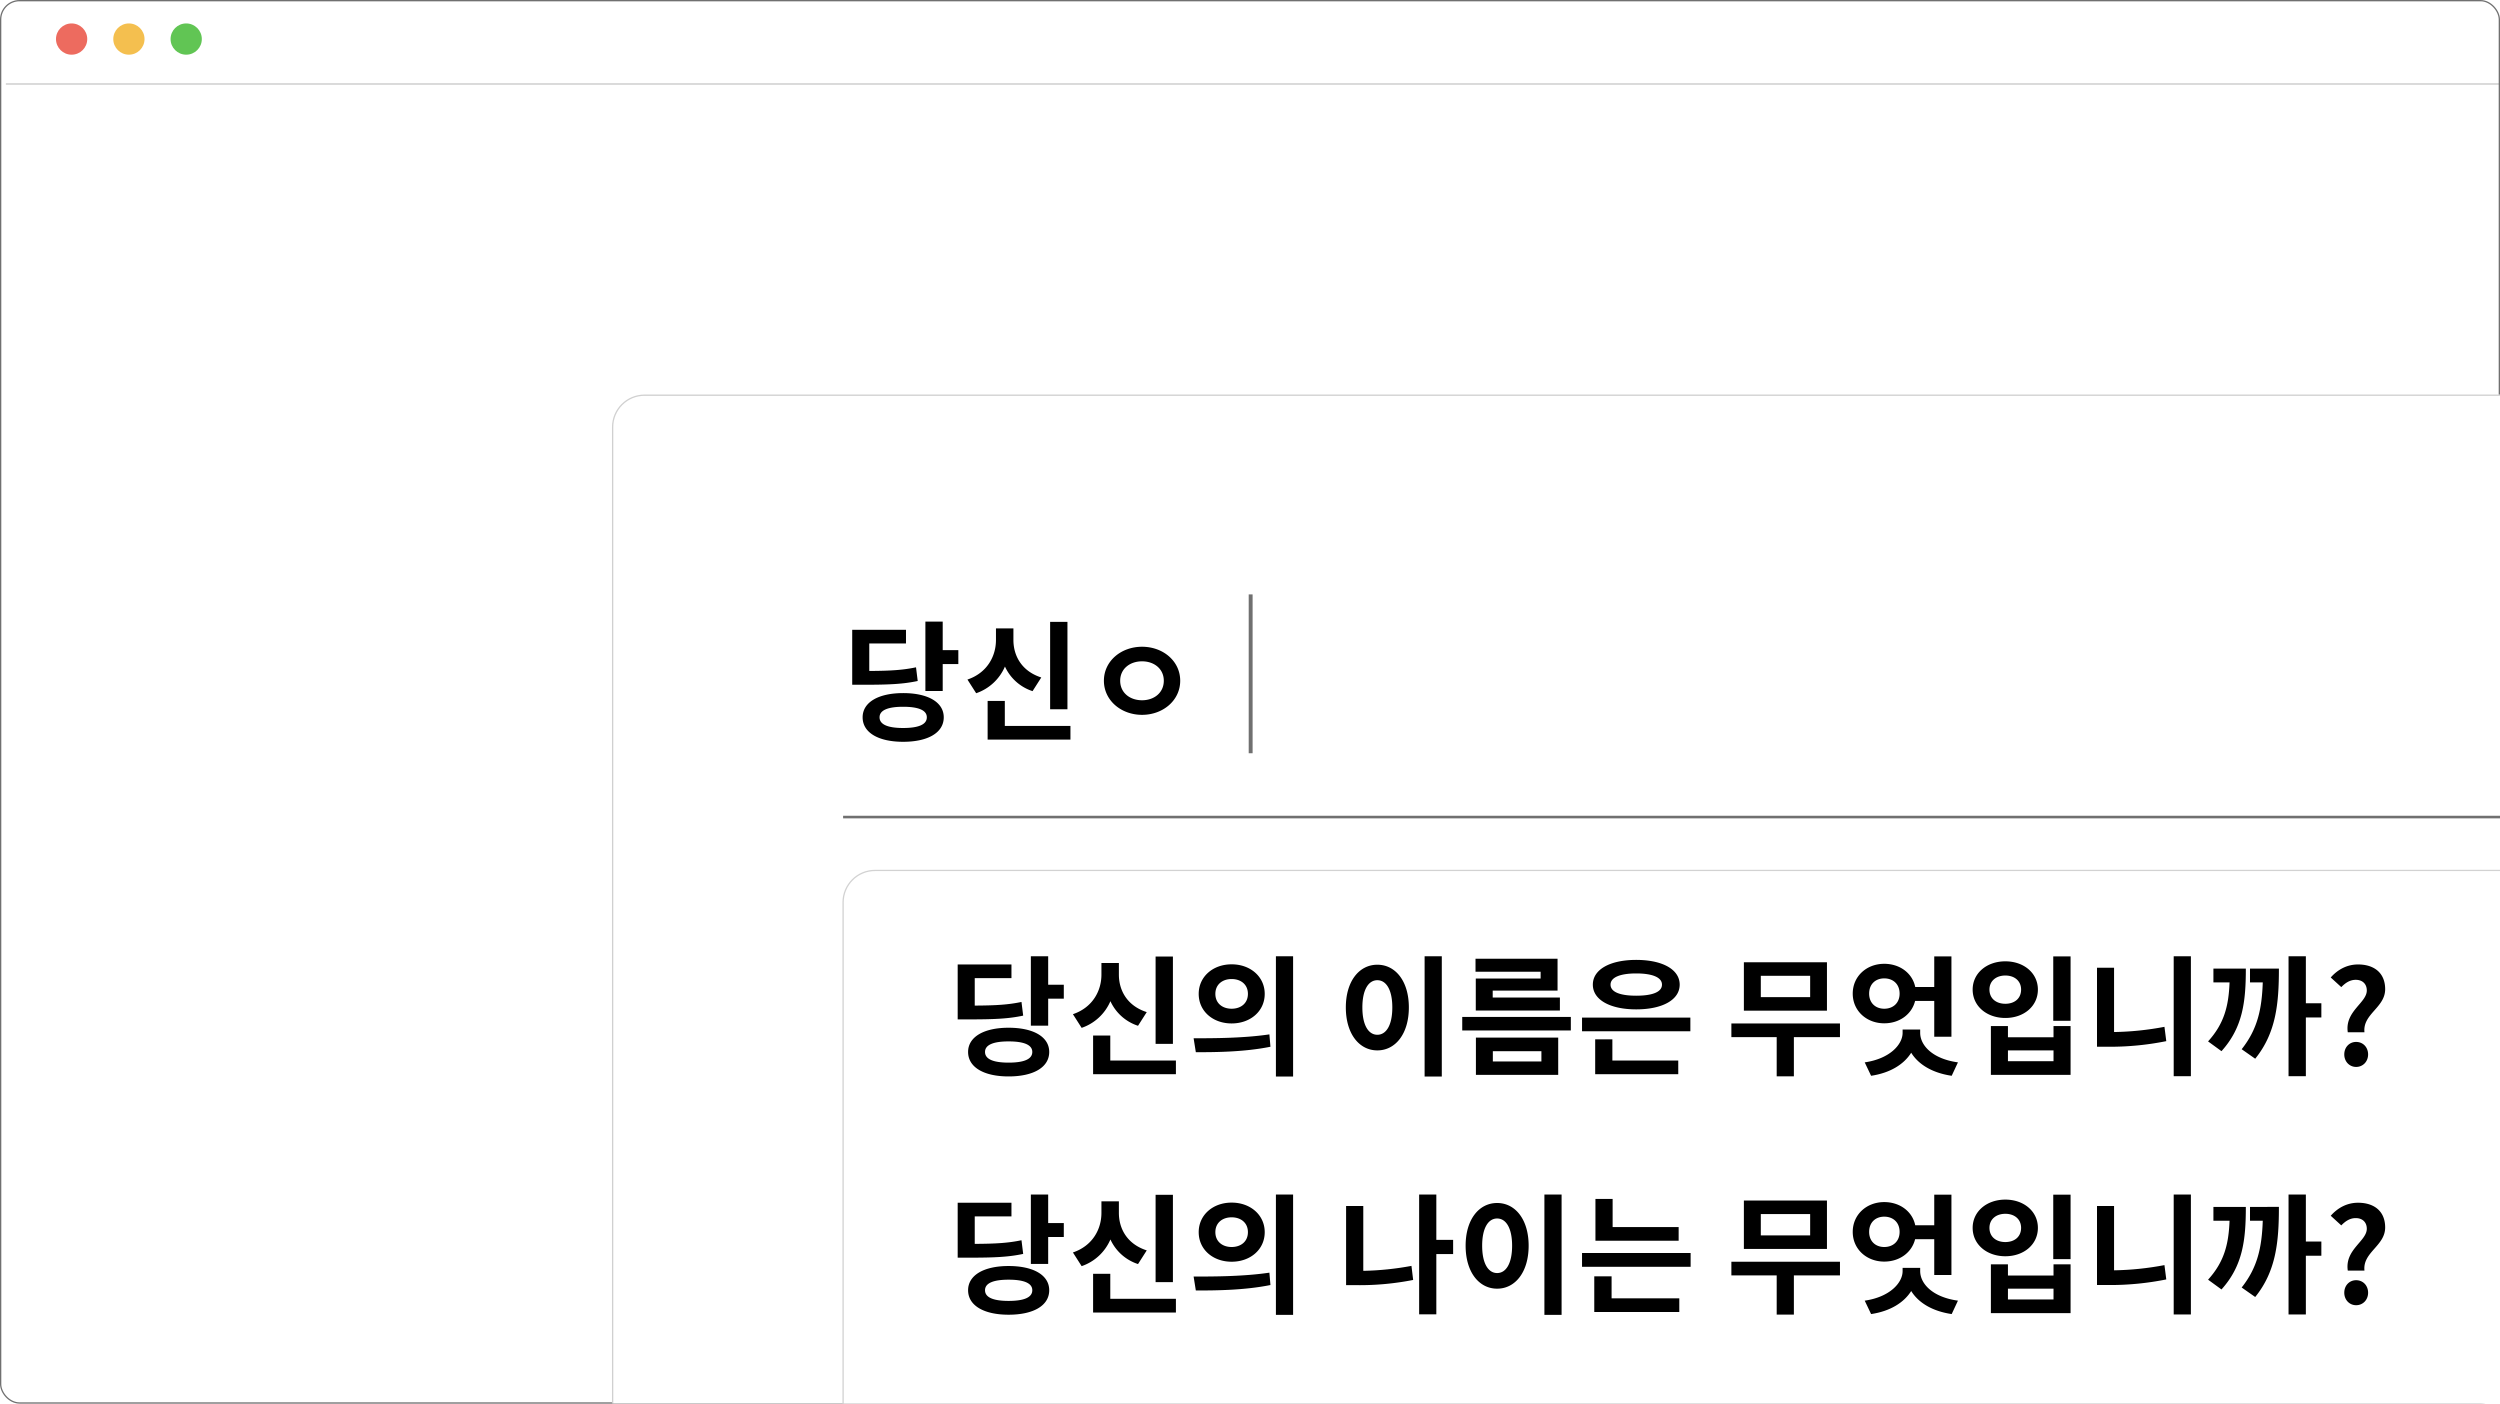 <svg xmlns="http://www.w3.org/2000/svg" xmlns:xlink="http://www.w3.org/1999/xlink" width="1920" height="1078" viewBox="0 0 1920 1078">
  <defs>
    <filter id="사각형_203" x="447.5" y="280.5" width="1751" height="1114" filterUnits="userSpaceOnUse">
      <feOffset dx="3" dy="3" input="SourceAlpha"/>
      <feGaussianBlur stdDeviation="7.5" result="blur"/>
      <feFlood flood-opacity="0.161"/>
      <feComposite operator="in" in2="blur"/>
      <feComposite in="SourceGraphic"/>
    </filter>
    <filter id="선_56" x="-4.5" y="55" width="1938" height="19" filterUnits="userSpaceOnUse">
      <feOffset dx="3" dy="3" input="SourceAlpha"/>
      <feGaussianBlur stdDeviation="3" result="blur-2"/>
      <feFlood flood-opacity="0.373"/>
      <feComposite operator="in" in2="blur-2"/>
      <feComposite in="SourceGraphic"/>
    </filter>
    <filter id="사각형_216" x="624.5" y="645.5" width="1432" height="670" filterUnits="userSpaceOnUse">
      <feOffset dy="3" input="SourceAlpha"/>
      <feGaussianBlur stdDeviation="7.5" result="blur-3"/>
      <feFlood flood-opacity="0.161"/>
      <feComposite operator="in" in2="blur-3"/>
      <feComposite in="SourceGraphic"/>
    </filter>
    <clipPath id="clip-웹_1920_25">
      <rect width="1920" height="1078"/>
    </clipPath>
  </defs>
  <g id="웹_1920_25" data-name="웹 1920 – 25" clip-path="url(#clip-웹_1920_25)">
    <g id="사각형_167" data-name="사각형 167" fill="#fff" stroke="#707070" stroke-width="1">
      <rect width="1920" height="1078" rx="15" stroke="none"/>
      <rect x="0.5" y="0.5" width="1919" height="1077" rx="14.5" fill="none"/>
    </g>
    <g transform="matrix(1, 0, 0, 1, 0, 0)" filter="url(#사각형_203)">
      <g id="사각형_203-2" data-name="사각형 203" transform="translate(467 300)" fill="#fff" stroke="rgba(112,112,112,0.33)" stroke-width="1">
        <rect width="1706" height="1069" rx="25" stroke="none"/>
        <rect x="0.5" y="0.5" width="1705" height="1068" rx="24.5" fill="none"/>
      </g>
    </g>
    <g transform="matrix(1, 0, 0, 1, 0, 0)" filter="url(#선_56)">
      <line id="선_56-2" data-name="선 56" x2="1920" transform="translate(1.5 61.5)" fill="none" stroke="rgba(112,112,112,0.39)" stroke-width="1"/>
    </g>
    <circle id="타원_61" data-name="타원 61" cx="12" cy="12" r="12" transform="translate(43 18)" fill="#ed6b5f"/>
    <circle id="타원_62" data-name="타원 62" cx="12" cy="12" r="12" transform="translate(87 18)" fill="#f4bf4f"/>
    <circle id="타원_63" data-name="타원 63" cx="12" cy="12" r="12" transform="translate(131 18)" fill="#61c554"/>
    <path id="패스_71" data-name="패스 71" d="M56.5-48.5c-10,2.1-19.2,2.7-35.9,2.8V-66.8H48.8V-77.3H7.5v42.2h7.8c20.6,0,31.2-.5,42.5-2.9ZM46.6-1.9C35-1.9,28.5-4.5,28.5-10.1c0-5.5,6.5-8.1,18.1-8.1,11.7,0,18.2,2.6,18.2,8.1C64.8-4.5,58.3-1.9,46.6-1.9Zm0-26.8c-18.9,0-31.1,7-31.1,18.6C15.5,1.7,27.7,8.7,46.6,8.7c19.1,0,31.2-7,31.2-18.8C77.8-21.7,65.7-28.7,46.6-28.7ZM77-61.7V-83.6H63.7v53.3H77V-51H89V-61.7Zm95.8-21.7H159.5v67.1h13.3ZM152.7-40.7c-15-4.8-21.4-16.6-21.4-28.8v-8.9H117.9v8.9c0,12.3-6.6,25.2-21.9,30.4l6.7,10.5a37.1,37.1,0,0,0,22.1-20.5A35.35,35.35,0,0,0,146-30.2Zm-28,37.2V-22.7H111.5V7h63.6V-3.5ZM230.1-64.3c-16.1,0-29.3,11-29.3,26.1S214-12,230.1-12s29.3-11.1,29.3-26.2S246.2-64.3,230.1-64.3Zm0,11.2c9.3,0,16.7,5.8,16.7,14.9,0,9.2-7.4,15-16.7,15-9.4,0-16.8-5.8-16.8-15C213.3-47.3,220.7-53.1,230.1-53.1Z" transform="translate(647 561)"/>
    <g transform="matrix(1, 0, 0, 1, 0, 0)" filter="url(#사각형_216)">
      <g id="사각형_216-2" data-name="사각형 216" transform="translate(647 665)" fill="#fff" stroke="rgba(112,112,112,0.31)" stroke-width="1">
        <rect width="1387" height="625" rx="25" stroke="none"/>
        <rect x="0.5" y="0.5" width="1386" height="624" rx="24.5" fill="none"/>
      </g>
    </g>
    <line id="선_64" data-name="선 64" x2="1386" transform="translate(647.5 627.5)" fill="none" stroke="#707070" stroke-width="2"/>
    <path id="패스_72" data-name="패스 72" d="M56.5-48.5c-10,2.1-19.2,2.7-35.9,2.8V-66.8H48.8V-77.3H7.5v42.2h7.8c20.6,0,31.2-.5,42.5-2.9ZM46.6-1.9C35-1.9,28.5-4.5,28.5-10.1c0-5.5,6.5-8.1,18.1-8.1,11.7,0,18.2,2.6,18.2,8.1C64.8-4.5,58.3-1.9,46.6-1.9Zm0-26.8c-18.9,0-31.1,7-31.1,18.6C15.5,1.7,27.7,8.7,46.6,8.7c19.1,0,31.2-7,31.2-18.8C77.8-21.7,65.7-28.7,46.6-28.7ZM77-61.7V-83.6H63.7v53.3H77V-51H89V-61.7Zm95.8-21.7H159.5v67.1h13.3ZM152.7-40.7c-15-4.8-21.4-16.6-21.4-28.8v-8.9H117.9v8.9c0,12.3-6.6,25.2-21.9,30.4l6.7,10.5a37.1,37.1,0,0,0,22.1-20.5A35.35,35.35,0,0,0,146-30.2Zm-28,37.2V-22.7H111.5V7h63.6V-3.5Zm93.2-73.9c-14.4,0-25.3,9.5-25.3,22.7,0,13.3,10.9,22.7,25.3,22.7s25.4-9.4,25.4-22.7C243.3-67.9,232.3-77.4,217.9-77.4Zm0,11.3c7.1,0,12.5,4.2,12.5,11.4S225-43.3,217.9-43.3s-12.5-4.2-12.5-11.4S210.8-66.1,217.9-66.1Zm34-17.5V8.8h13.2V-83.6ZM190.4-9.9c15.9,0,37.5-.2,57.3-4.2l-.8-9.5c-19.4,2.9-42,3-58.2,3ZM366.1-83.6V8.8h13.2V-83.6Zm-36.3,6.5c-13.9,0-24.2,12.6-24.2,32.8,0,20.3,10.3,33,24.2,33S354-24,354-44.3C354-64.5,343.7-77.1,329.8-77.1Zm0,11.9c6.8,0,11.5,7.3,11.5,20.9,0,13.7-4.7,21-11.5,21s-11.5-7.3-11.5-21C318.3-57.9,323-65.2,329.8-65.2Zm125.4-1.3H405.4v24.6H470v-10H418.4v-5.3h49.8V-81.7h-63v10h50ZM418.5-10.7h37.3v7.9H418.5Zm-13,18.2h63.2V-21.1H405.5ZM395-37v10.4h83.4V-37ZM528.6-70.4c12.4,0,19.8,3,19.8,8.6,0,5.7-7.4,8.5-19.8,8.5-12.3,0-19.7-2.8-19.7-8.5C508.9-67.4,516.3-70.4,528.6-70.4Zm0,27.6c20.1,0,33.4-7.3,33.4-19s-13.3-19-33.4-19c-20,0-33.3,7.3-33.3,19S508.6-42.8,528.6-42.8Zm-18.3,23H497.1V7h63.8V-3.5H510.3ZM487-36.5V-26h83.2V-36.5ZM662.2-52.2H624.3V-68.6h37.9ZM675.1-79H611.3v37.2h63.8Zm10,47H601.7v10.5h34.8V8.6h13.2V-21.5h35.4Zm22.4-22.9c0-7.3,4.9-11.7,11.6-11.7,6.8,0,11.8,4.4,11.8,11.7,0,7.2-5,11.6-11.8,11.6C712.4-43.3,707.5-47.7,707.5-54.9Zm50,5.6v27.5h13.2V-83.5H757.5V-60H742.9c-2.2-10.6-11.8-17.8-23.8-17.8-13.6,0-24.2,9.6-24.2,22.9,0,13.2,10.6,22.8,24.2,22.8,11.8,0,21.2-7,23.7-17.2Zm-10.8,22H733.2v2.5c0,9-9.8,19.9-29.1,22.7L709,8.2C723.8,6,734.3-.7,739.8-9.5,745.3-.6,755.9,6,770.9,8.2l4.8-10.3c-19.6-2.7-29-13.1-29-22.7ZM848.9-83.5V-34h13.3V-83.5ZM801-30V7.5h61.2V-30H849.1v8.6h-35V-30Zm13.1,18.7h35V-3h-35Zm-2-68.4C797.8-79.7,787-70.6,787-58c0,12.7,10.8,21.8,25.1,21.8s25-9.1,25-21.8C837.1-70.6,826.4-79.7,812.1-79.7Zm0,10.9c7,0,12.1,4.1,12.1,10.8,0,6.9-5.1,10.9-12.1,10.9s-12.2-4-12.2-10.9C799.9-64.7,805.1-68.8,812.1-68.8Zm83.5-6H882.5v60.7h8.2a218.434,218.434,0,0,0,45-4.3l-1.4-11a225.113,225.113,0,0,1-38.7,4Zm45.8-8.8V8.5h13.2V-83.6Zm30.5,9.5v10.6h12.4c-.7,18.5-4.3,31.8-16.5,45.3l10.3,7.5c16.4-18.2,18.7-38,18.7-63.4Zm28.1,0v10.6h9.8c-.7,20.5-4,35.9-16.2,51.3L1004-4.9c16.1-19.9,18.2-42.6,18.2-69.2Zm54.8,26.6h-11.9V-83.6h-13.3V8.5h13.3V-36.6h11.9Zm20.3,22.3h12.8c-1.5-14.1,15.9-18.9,15.9-33.1,0-12.8-8.8-19-20.8-19-8.7,0-15.8,4.1-21,10l8.1,7.4c3.2-3.3,6.7-5.6,11.1-5.6,5.2,0,8.5,3.2,8.5,8.2C1089.7-47.8,1072.7-41.3,1075.1-25.2Zm6.4,26.6c5.3,0,9.2-4.2,9.2-9.6,0-5.5-3.9-9.6-9.2-9.6-5.2,0-9.1,4.1-9.1,9.6C1072.4-2.8,1076.3,1.4,1081.5,1.4Z" transform="translate(728 818)"/>
    <path id="패스_73" data-name="패스 73" d="M56.5-48.5c-10,2.1-19.2,2.7-35.9,2.8V-66.8H48.8V-77.3H7.5v42.2h7.8c20.6,0,31.2-.5,42.5-2.9ZM46.6-1.9C35-1.9,28.5-4.5,28.5-10.1c0-5.5,6.5-8.1,18.1-8.1,11.7,0,18.2,2.6,18.2,8.1C64.8-4.5,58.3-1.9,46.6-1.9Zm0-26.8c-18.9,0-31.1,7-31.1,18.6C15.5,1.7,27.7,8.7,46.6,8.7c19.1,0,31.2-7,31.2-18.8C77.8-21.7,65.7-28.7,46.6-28.7ZM77-61.7V-83.6H63.7v53.3H77V-51H89V-61.7Zm95.8-21.7H159.5v67.1h13.3ZM152.7-40.7c-15-4.8-21.4-16.6-21.4-28.8v-8.9H117.9v8.9c0,12.3-6.6,25.2-21.9,30.4l6.7,10.5a37.1,37.1,0,0,0,22.1-20.5A35.35,35.35,0,0,0,146-30.2Zm-28,37.2V-22.7H111.5V7h63.6V-3.5Zm93.2-73.9c-14.4,0-25.3,9.5-25.3,22.7,0,13.3,10.9,22.7,25.3,22.7s25.4-9.4,25.4-22.7C243.3-67.9,232.3-77.4,217.9-77.4Zm0,11.3c7.1,0,12.5,4.2,12.5,11.4S225-43.3,217.9-43.3s-12.5-4.2-12.5-11.4S210.8-66.1,217.9-66.1Zm34-17.5V8.8h13.2V-83.6ZM190.4-9.9c15.9,0,37.5-.2,57.3-4.2l-.8-9.5c-19.4,2.9-42,3-58.2,3ZM319-74.8H305.8V-14h8a211.412,211.412,0,0,0,43.5-4L356-28.8A224.5,224.5,0,0,1,319-25Zm69,26H375.1V-83.6H361.9v92h13.2V-37.9H388Zm70.1-34.8V8.8h13.2V-83.6Zm-36.3,6.5c-13.9,0-24.2,12.6-24.2,32.8,0,20.3,10.3,33,24.2,33S446-24,446-44.3C446-64.5,435.7-77.1,421.8-77.1Zm0,11.9c6.8,0,11.5,7.3,11.5,20.9,0,13.7-4.7,21-11.5,21s-11.5-7.3-11.5-21C410.3-57.9,415-65.2,421.8-65.2Zm139.4,6.6H510.5V-80.2H497.3v32.1h63.9ZM509.7-20.8H496.4V6.6h65.3V-3.9h-52ZM487-38.7v10.6h83.4V-38.7ZM662.2-52.2H624.3V-68.6h37.9ZM675.1-79H611.3v37.2h63.8Zm10,47H601.7v10.5h34.8V8.6h13.2V-21.5h35.4Zm22.4-22.9c0-7.3,4.9-11.7,11.6-11.7,6.8,0,11.8,4.4,11.8,11.7,0,7.2-5,11.6-11.8,11.6C712.4-43.3,707.5-47.7,707.5-54.9Zm50,5.6v27.5h13.2V-83.5H757.5V-60H742.9c-2.2-10.6-11.8-17.8-23.8-17.8-13.6,0-24.2,9.6-24.2,22.9,0,13.2,10.6,22.8,24.2,22.8,11.8,0,21.2-7,23.7-17.2Zm-10.8,22H733.2v2.5c0,9-9.8,19.9-29.1,22.7L709,8.2C723.8,6,734.3-.7,739.8-9.5,745.3-.6,755.9,6,770.9,8.2l4.8-10.3c-19.6-2.7-29-13.1-29-22.7ZM848.9-83.5V-34h13.3V-83.5ZM801-30V7.5h61.2V-30H849.1v8.6h-35V-30Zm13.1,18.7h35V-3h-35Zm-2-68.4C797.8-79.7,787-70.6,787-58c0,12.7,10.8,21.8,25.1,21.8s25-9.1,25-21.8C837.1-70.6,826.4-79.7,812.1-79.7Zm0,10.9c7,0,12.1,4.1,12.1,10.8,0,6.9-5.1,10.9-12.1,10.9s-12.2-4-12.2-10.9C799.9-64.7,805.1-68.8,812.1-68.8Zm83.5-6H882.5v60.7h8.2a218.434,218.434,0,0,0,45-4.3l-1.4-11a225.113,225.113,0,0,1-38.7,4Zm45.8-8.8V8.5h13.2V-83.6Zm30.5,9.5v10.6h12.4c-.7,18.5-4.3,31.8-16.5,45.3l10.3,7.5c16.4-18.2,18.7-38,18.7-63.4Zm28.1,0v10.6h9.8c-.7,20.5-4,35.9-16.2,51.3L1004-4.9c16.1-19.9,18.2-42.6,18.2-69.2Zm54.8,26.6h-11.9V-83.6h-13.3V8.5h13.3V-36.6h11.9Zm20.3,22.3h12.8c-1.5-14.1,15.9-18.9,15.9-33.1,0-12.8-8.8-19-20.8-19-8.7,0-15.8,4.1-21,10l8.1,7.4c3.2-3.3,6.7-5.6,11.1-5.6,5.2,0,8.5,3.2,8.5,8.2C1089.7-47.8,1072.7-41.3,1075.1-25.2Zm6.4,26.6c5.3,0,9.2-4.2,9.2-9.6,0-5.5-3.9-9.6-9.2-9.6-5.2,0-9.1,4.1-9.1,9.6C1072.4-2.8,1076.3,1.4,1081.5,1.4Z" transform="translate(728 1001)"/>
    <line id="선_65" data-name="선 65" y2="122" transform="translate(960.5 456.5)" fill="none" stroke="#707070" stroke-width="3"/>
  </g>
</svg>
